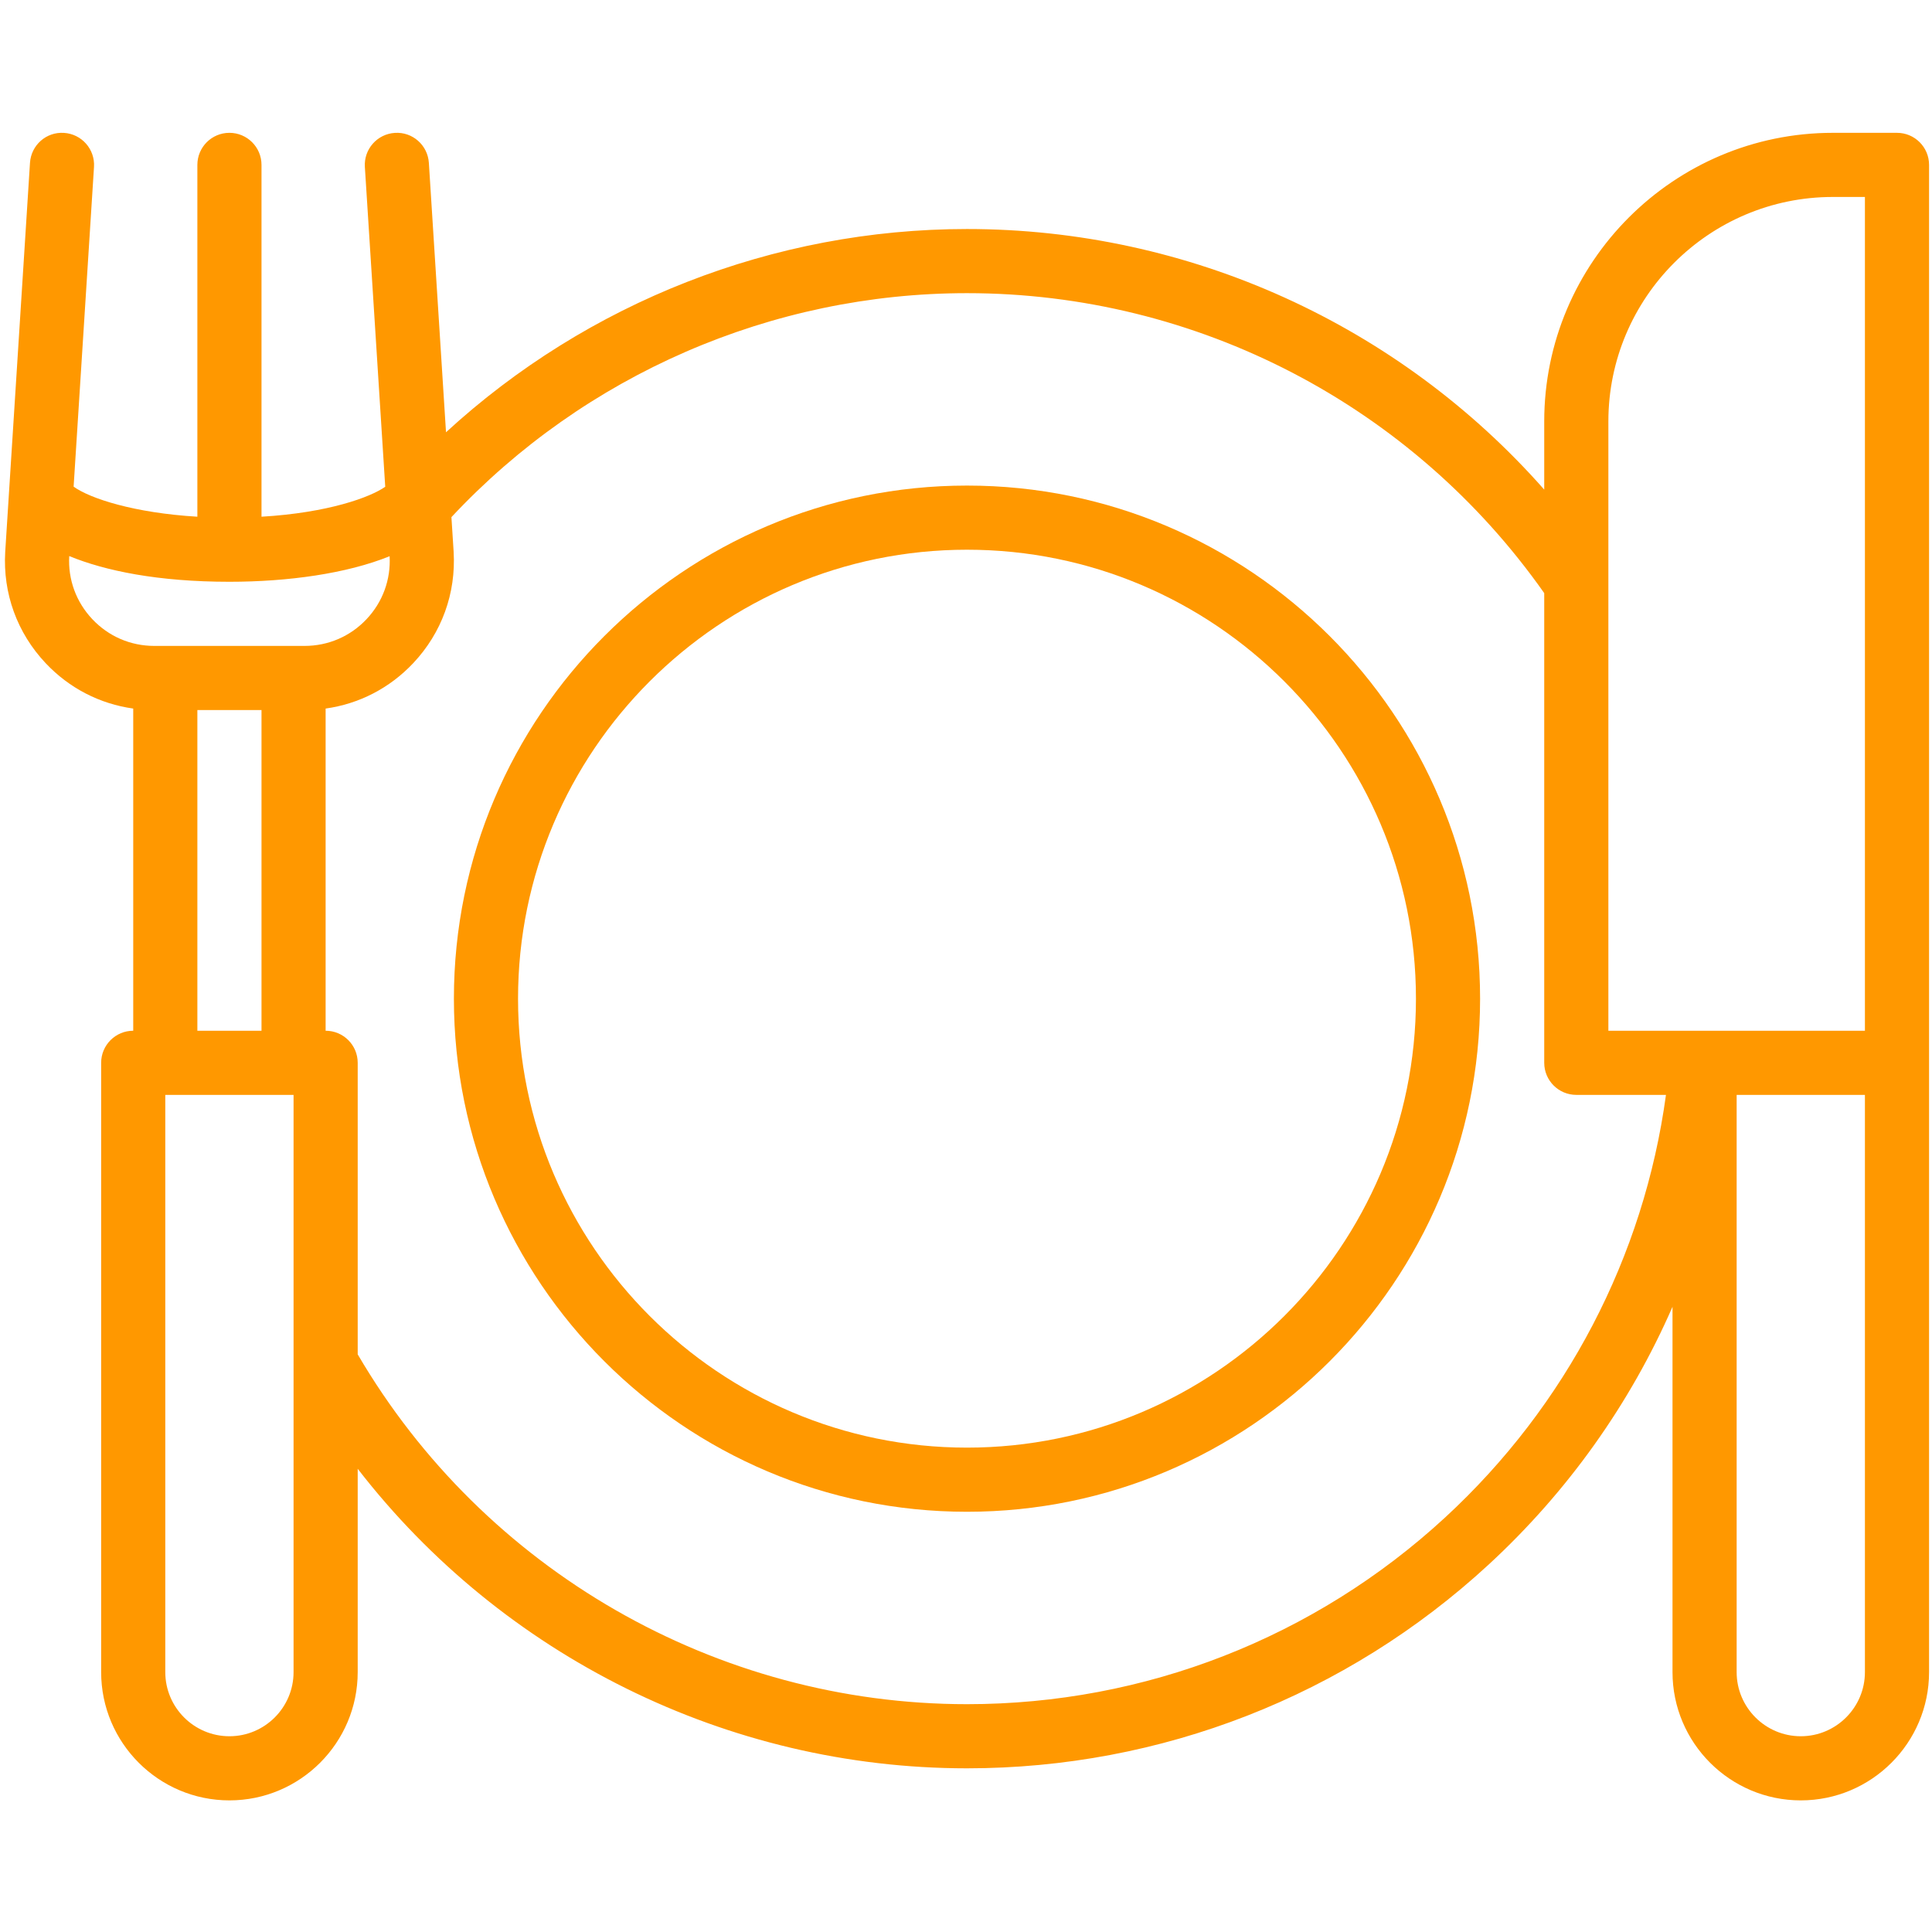 <svg xmlns="http://www.w3.org/2000/svg" xmlns:xlink="http://www.w3.org/1999/xlink" width="500" zoomAndPan="magnify" viewBox="0 0 375 375" height="500" preserveAspectRatio="xMidYMid meet" version="1.0"><defs><clipPath id="497e7d8c4f"><path d="M 0 25.547 L 375 25.547 L 375 349.547 L 0 349.547 Z M 0 25.547 " clip-rule="nonzero"/></clipPath></defs><path fill="#ff9800" d="M 187.695 280.984 C 139.645 280.984 100.551 241.891 100.551 193.84 C 100.551 145.789 139.645 106.699 187.695 106.699 C 235.746 106.699 274.836 145.789 274.836 193.84 C 274.836 241.891 235.746 280.984 187.695 280.984 Z M 187.695 94.25 C 132.781 94.25 88.102 138.926 88.102 193.84 C 88.102 248.754 132.781 293.434 187.695 293.434 C 242.609 293.434 287.285 248.754 287.285 193.84 C 287.285 138.926 242.609 94.25 187.695 94.25 " fill-opacity="1" fill-rule="nonzero"/><g clip-path="url(#497e7d8c4f)"><path fill="#ff9800" d="M 361.98 200.066 L 312.184 200.066 L 312.184 81.801 C 312.184 57.773 331.73 38.23 355.754 38.23 L 361.98 38.23 Z M 361.98 324.555 C 361.98 331.418 356.395 337.004 349.531 337.004 C 342.668 337.004 337.082 331.418 337.082 324.555 L 337.082 212.516 L 361.98 212.516 Z M 280.504 294.535 C 255.156 317.91 222.195 330.781 187.695 330.781 C 139.109 330.781 93.949 304.797 69.43 262.879 L 69.43 206.289 C 69.43 202.852 66.641 200.066 63.203 200.066 L 63.203 137.531 C 69.691 136.625 75.621 133.582 80.203 128.719 C 85.738 122.848 88.523 115.18 88.051 107.102 L 87.621 100.375 C 113.477 72.719 149.797 56.902 187.695 56.902 C 232.332 56.902 274.066 78.641 299.734 115.125 L 299.734 206.289 C 299.734 209.727 302.523 212.516 305.961 212.516 L 323.363 212.516 C 319.082 243.93 304.023 272.844 280.504 294.535 Z M 59.109 125.371 L 29.953 125.371 C 25.348 125.371 21.074 123.527 17.918 120.18 C 14.77 116.836 13.18 112.48 13.438 107.934 C 20.414 110.801 30.684 112.922 44.531 112.922 C 55.906 112.922 67.328 111.332 75.625 107.961 C 75.867 112.52 74.281 116.855 71.148 120.18 C 67.988 123.527 63.715 125.371 59.109 125.371 Z M 38.309 200.066 L 38.309 137.82 L 50.758 137.82 L 50.758 200.066 Z M 56.98 324.555 C 56.98 331.418 51.398 337.004 44.531 337.004 C 37.664 337.004 32.082 331.418 32.082 324.555 L 32.082 212.516 L 56.98 212.516 Z M 368.203 25.781 L 355.754 25.781 C 324.867 25.781 299.734 50.914 299.734 81.801 L 299.734 95.031 C 271.547 63.078 230.863 44.453 187.695 44.453 C 150.145 44.453 114.02 58.691 86.57 83.902 L 83.242 31.609 C 83.023 28.18 80.074 25.562 76.637 25.793 C 73.203 26.012 70.602 28.969 70.82 32.398 L 74.773 94.48 C 71.906 96.5 63.754 99.527 50.758 100.293 L 50.758 32.004 C 50.758 28.566 47.969 25.781 44.531 25.781 C 41.094 25.781 38.309 28.566 38.309 32.004 L 38.309 100.293 C 26.051 99.559 17.496 96.766 14.289 94.461 L 18.246 32.398 C 18.461 28.969 15.859 26.012 12.426 25.793 C 8.973 25.559 6.039 28.18 5.82 31.609 L 1.012 107.129 C 0.539 115.18 3.324 122.848 8.859 128.719 C 13.441 133.582 19.371 136.625 25.859 137.531 L 25.859 200.066 C 22.422 200.066 19.633 202.852 19.633 206.289 L 19.633 324.555 C 19.633 338.285 30.805 349.453 44.531 349.453 C 58.262 349.453 69.43 338.285 69.43 324.555 L 69.43 285.09 C 97.496 321.375 141.152 343.23 187.695 343.23 C 225.332 343.23 261.293 329.188 288.941 303.688 C 304.348 289.48 316.426 272.426 324.633 253.645 L 324.633 324.555 C 324.633 338.285 335.801 349.453 349.531 349.453 C 363.258 349.453 374.43 338.285 374.43 324.555 L 374.43 32.004 C 374.43 28.566 371.641 25.781 368.203 25.781 " fill-opacity="1" fill-rule="nonzero"/></g></svg>